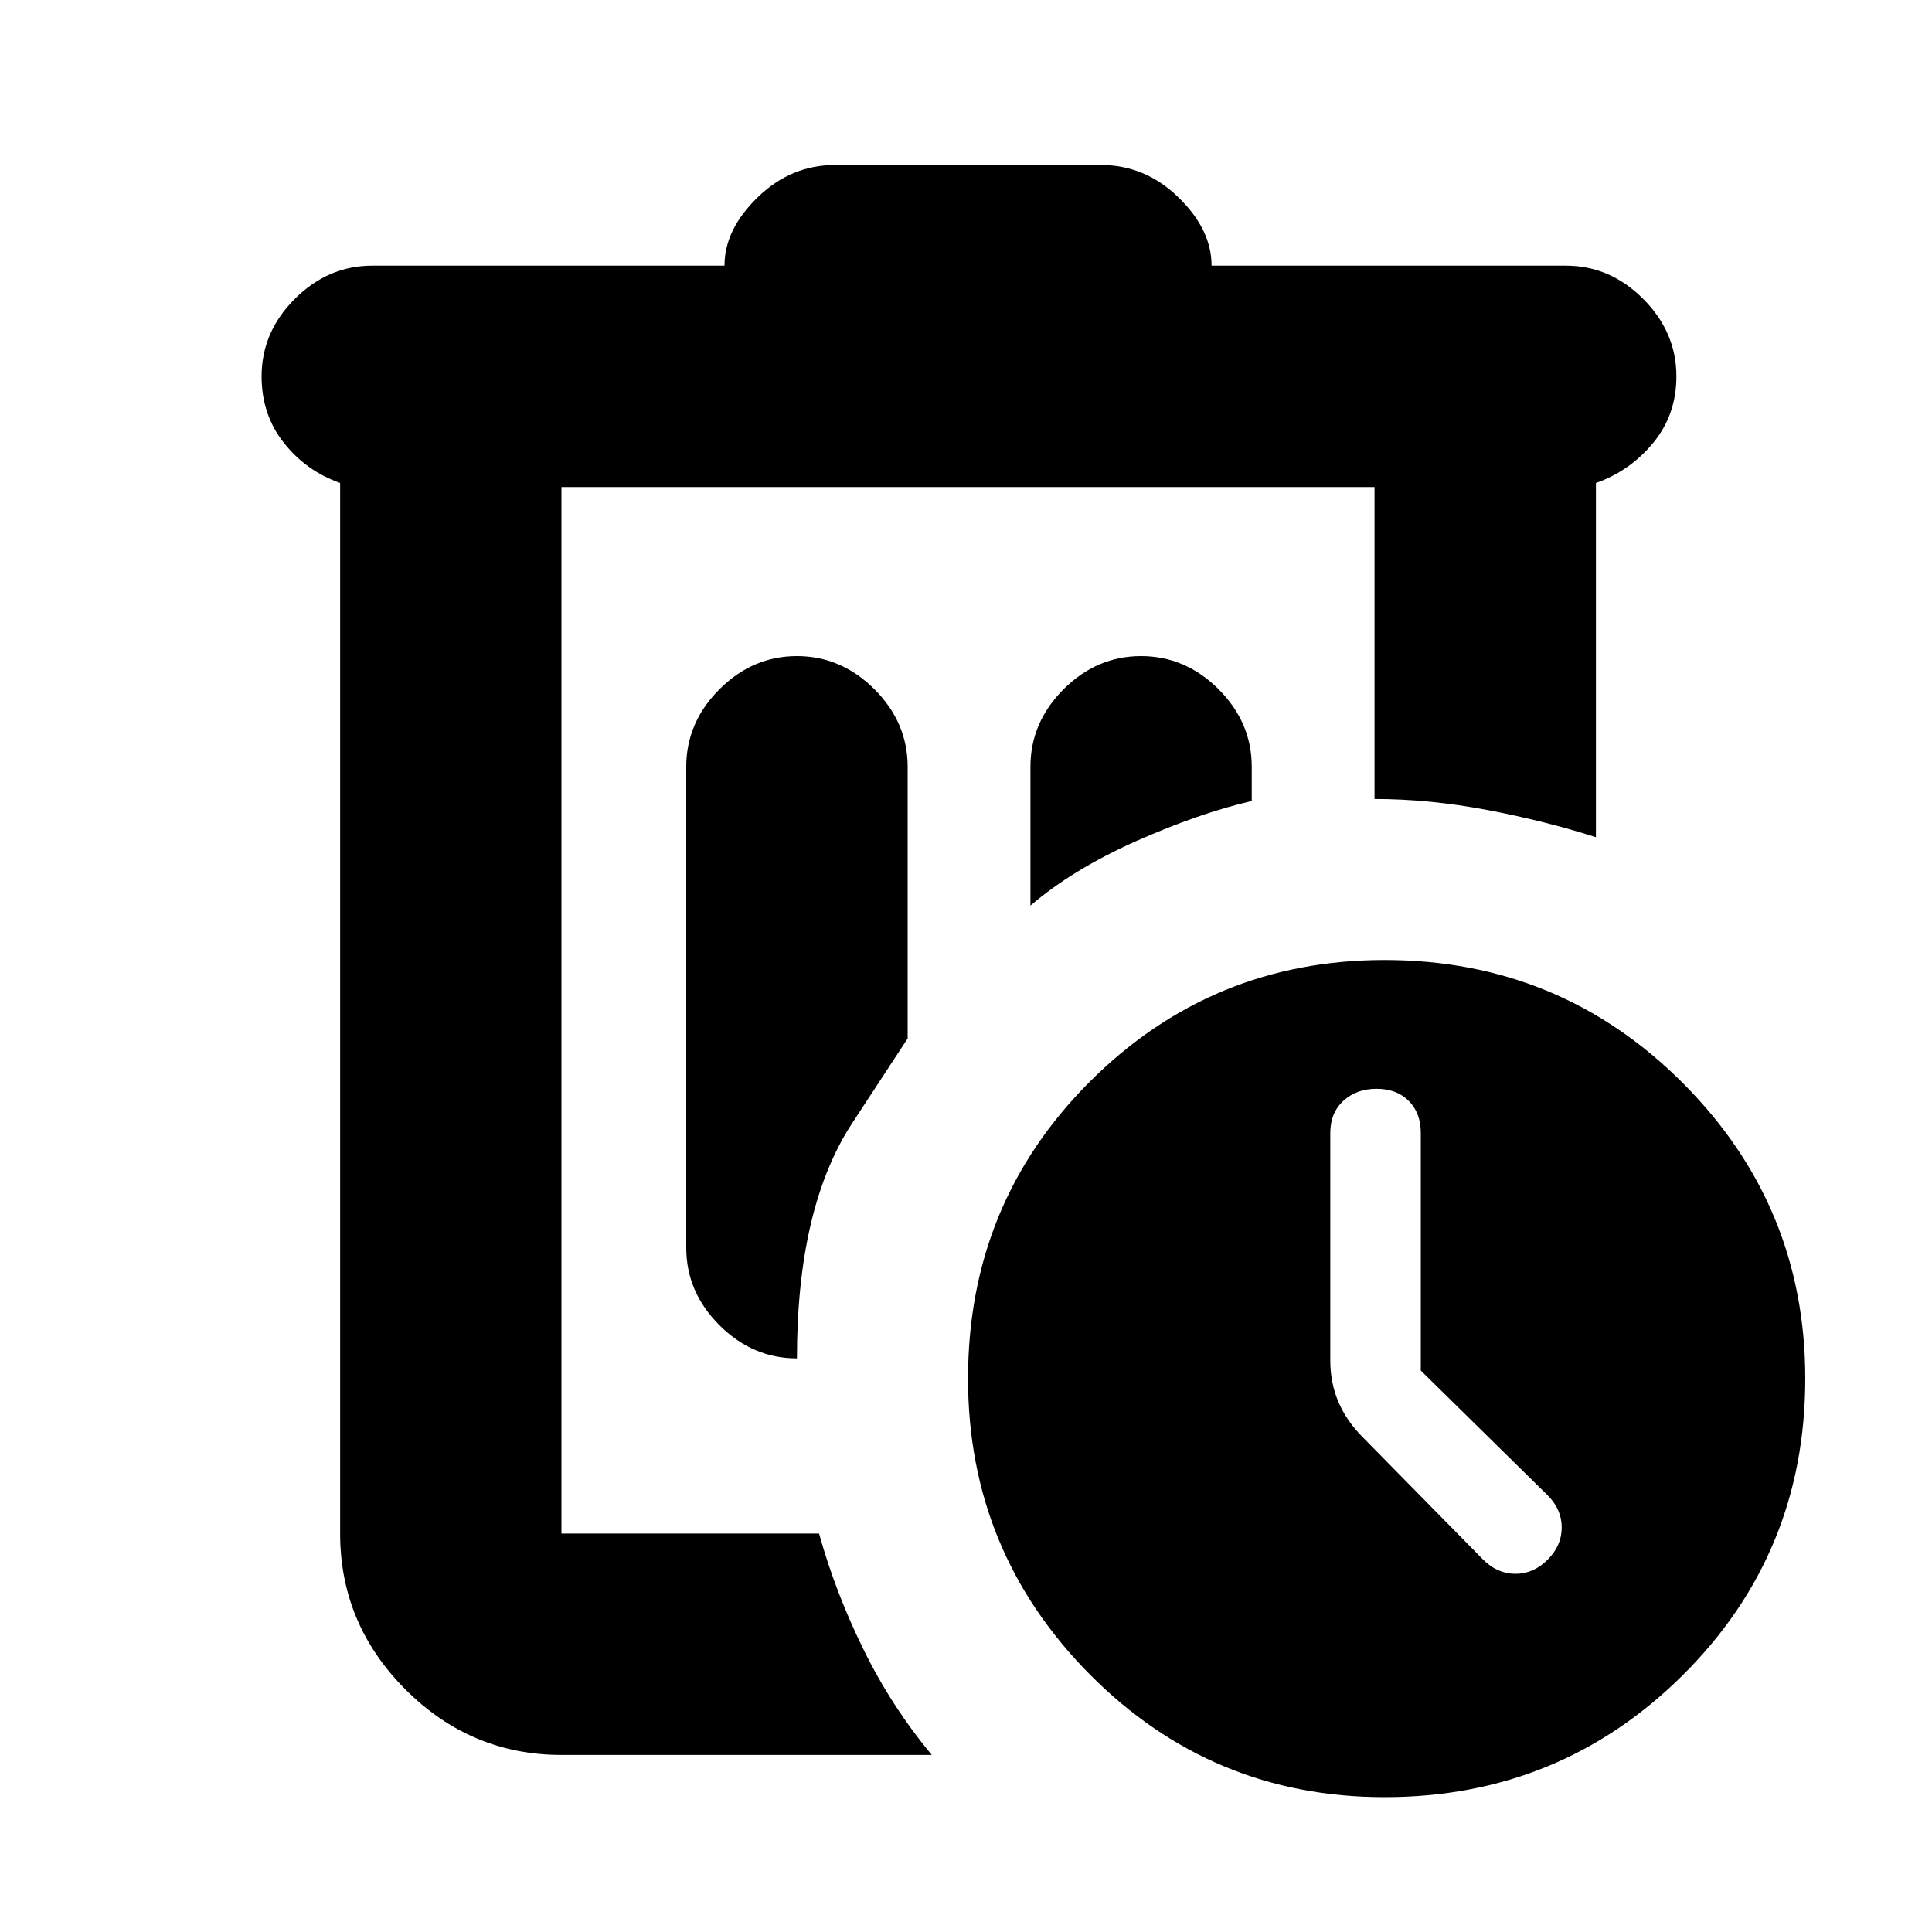 <svg xmlns="http://www.w3.org/2000/svg" height="20" width="20"><path d="M8.25 6.792Q7.792 6.792 7.448 7.135Q7.104 7.479 7.104 7.938V12.917Q7.104 13.375 7.448 13.719Q7.792 14.062 8.25 14.062Q8.25 12.5 8.823 11.625Q9.396 10.75 9.396 10.75V7.938Q9.396 7.479 9.052 7.135Q8.708 6.792 8.25 6.792ZM10.667 9.375Q11.104 9 11.76 8.708Q12.417 8.417 12.958 8.292V7.938Q12.958 7.479 12.615 7.135Q12.271 6.792 11.812 6.792Q11.354 6.792 11.01 7.135Q10.667 7.479 10.667 7.938ZM14.333 18.604Q12.542 18.604 11.281 17.333Q10.021 16.062 10.021 14.271Q10.021 12.458 11.281 11.198Q12.542 9.938 14.333 9.938Q16.146 9.938 17.417 11.208Q18.688 12.479 18.688 14.271Q18.688 16.083 17.417 17.344Q16.146 18.604 14.333 18.604ZM14.708 14.188V11.729Q14.708 11.521 14.583 11.396Q14.458 11.271 14.25 11.271Q14.042 11.271 13.906 11.396Q13.771 11.521 13.771 11.729V14.083Q13.771 14.312 13.854 14.51Q13.938 14.708 14.104 14.875L15.354 16.146Q15.5 16.292 15.688 16.292Q15.875 16.292 16.021 16.146Q16.167 16 16.167 15.812Q16.167 15.625 16.021 15.479ZM9.646 18.167H5.812Q4.875 18.167 4.198 17.49Q3.521 16.812 3.521 15.875V5Q3.167 4.875 2.938 4.583Q2.708 4.292 2.708 3.896Q2.708 3.438 3.052 3.094Q3.396 2.75 3.854 2.75H7.5Q7.5 2.375 7.844 2.042Q8.188 1.708 8.646 1.708H11.396Q11.854 1.708 12.198 2.042Q12.542 2.375 12.542 2.75H16.208Q16.667 2.75 17.01 3.094Q17.354 3.438 17.354 3.896Q17.354 4.292 17.115 4.583Q16.875 4.875 16.521 5V8.667Q16 8.5 15.396 8.385Q14.792 8.271 14.229 8.271V5.042H5.812V15.875Q5.812 15.875 5.812 15.875Q5.812 15.875 5.812 15.875H8.479Q8.646 16.479 8.938 17.073Q9.229 17.667 9.646 18.167ZM5.812 5.042V8.167Q5.812 8.208 5.812 9.99Q5.812 11.771 5.812 14.271Q5.812 14.688 5.812 15.094Q5.812 15.5 5.812 15.875Q5.812 15.875 5.812 15.875Q5.812 15.875 5.812 15.875Z"/></svg>